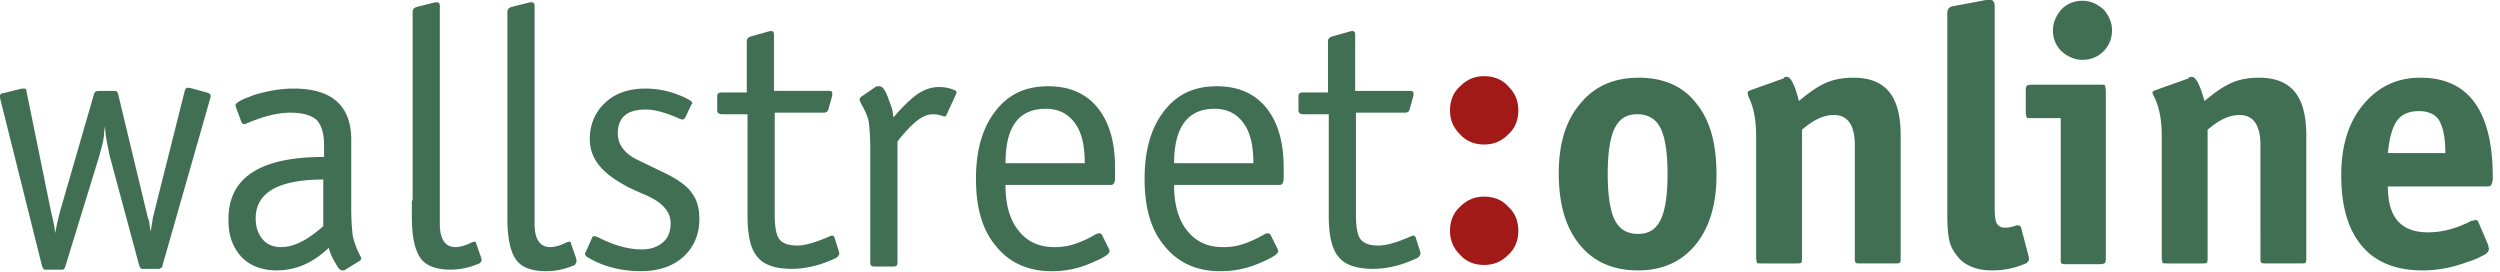 <svg height="16" width="147" xmlns="http://www.w3.org/2000/svg"><g fill="none"><path d="M78.085 5.391v-2.97c0-.136.092-.228.229-.274l1.142-.32h.046c.137 0 .182.046.182.23v3.289h3.244c.137 0 .183.045.183.137v.137l-.228.822c-.046.137-.137.183-.274.183H79.73v6.031c0 .686.091 1.188.274 1.417.183.228.503.365 1.051.365.457 0 1.097-.183 1.919-.548l.137-.046c.091.046.137.092.137.137l.274.868v.046c0 .092-.045.183-.182.274-.869.411-1.737.64-2.605.64-.96 0-1.645-.229-2.01-.685-.411-.457-.594-1.28-.594-2.422V6.717h-1.508c-.183 0-.274-.092-.274-.229v-.822c0-.183.091-.229.274-.229h1.462m-9.047 4.158h4.66c0-1.05-.182-1.828-.593-2.376s-.96-.822-1.69-.822c-1.554 0-2.377 1.05-2.377 3.198zm0 1.325c0 1.142.275 2.056.777 2.65.503.64 1.188.96 2.102.96a3.58 3.58 0 0 0 1.188-.183c.411-.137.822-.32 1.28-.594l.182-.046a.565.565 0 0 1 .137.092l.411.822.046.137c0 .183-.366.411-1.142.731a5.669 5.669 0 0 1-2.285.457c-1.37 0-2.467-.503-3.244-1.462-.822-.96-1.188-2.285-1.188-3.975 0-1.645.366-2.97 1.142-3.975.777-1.005 1.782-1.462 3.107-1.462 1.234 0 2.194.41 2.879 1.233s1.05 2.01 1.05 3.518v.64c0 .274-.09.411-.228.411h-6.214zm-9.914-1.325h4.66c0-1.05-.183-1.828-.594-2.376s-.96-.822-1.69-.822c-1.6 0-2.376 1.05-2.376 3.198zm0 1.325c0 1.142.274 2.056.776 2.65.503.64 1.188.96 2.102.96a3.58 3.58 0 0 0 1.188-.183c.411-.137.822-.32 1.28-.594l.182-.046a.548.548 0 0 1 .137.092l.411.822.046.137c0 .183-.365.411-1.142.731a5.669 5.669 0 0 1-2.285.457c-1.37 0-2.467-.503-3.244-1.462-.822-.96-1.188-2.285-1.188-3.975 0-1.645.366-2.97 1.143-3.975.776-1.005 1.782-1.462 3.107-1.462 1.233 0 2.193.41 2.878 1.233s1.05 2.01 1.05 3.518v.64c0 .274-.09.411-.228.411h-6.213zm-6.58-4.02l.229-.275c.548-.594 1.005-1.005 1.325-1.188s.685-.32 1.096-.32c.32 0 .64.046.914.183.046 0 .091.046.137.091v.046l-.046.137-.548 1.188c0 .046-.046.046-.091.092h-.046a1.794 1.794 0 0 0-.64-.137c-.274 0-.548.09-.868.32-.32.228-.73.639-1.233 1.279v7.127c0 .183-.092.229-.229.229h-1.142c-.183 0-.229-.092-.229-.229V8.955c0-.868-.045-1.462-.091-1.782s-.228-.685-.457-1.096l-.091-.229c.045-.091.091-.182.137-.182l.868-.594h.183c.182 0 .365.274.548.822.091.229.137.366.183.503.045.182.045.32.091.502zM43.91 5.39V2.42c0-.136.091-.228.228-.274l1.142-.32h.046c.137 0 .183.046.183.23v3.289h3.244c.137 0 .183.045.183.137v.137l-.229.822c-.046.137-.137.183-.274.183h-2.879v6.031c0 .686.092 1.188.275 1.417.182.228.502.365 1.05.365.457 0 1.097-.183 1.92-.548l.137-.046c.091.046.137.092.137.137l.274.868v.046c0 .092-.046.183-.183.274-.868.411-1.736.64-2.604.64-.96 0-1.645-.229-2.01-.685-.412-.457-.595-1.28-.595-2.422V6.717h-1.507c-.183 0-.275-.092-.275-.229v-.822c0-.183.092-.229.275-.229h1.462v-.046zm-9.504 9.504l.411-.914c0-.045.046-.091.092-.091H35l.137.046c.96.502 1.828.73 2.604.73.503 0 .914-.136 1.234-.41.32-.275.457-.64.457-1.143 0-.64-.457-1.188-1.37-1.599-.732-.32-1.143-.503-1.28-.594-.411-.228-.777-.457-1.097-.731-.64-.548-1.005-1.188-1.005-2.01 0-.869.32-1.6.914-2.148s1.37-.822 2.376-.822c.868 0 1.736.228 2.513.64.183.09.228.182.228.274h-.045l-.366.776c-.046.092-.137.137-.183.137l-.137-.045c-.822-.366-1.462-.549-2.01-.549-1.097 0-1.645.457-1.645 1.417 0 .64.411 1.188 1.188 1.553l1.508.731c.776.366 1.37.777 1.645 1.188.32.411.456.914.456 1.554 0 .914-.32 1.645-.959 2.239-.64.548-1.462.822-2.467.822-1.188 0-2.24-.274-3.153-.822-.091-.046-.137-.137-.137-.183zm-4.57-3.107V.685c0-.137.092-.228.23-.274L31.16.137h.137c.091 0 .137.091.137.229v12.793c0 .914.32 1.37.914 1.37.274 0 .594-.09.96-.274l.136-.045c.092 0 .138.045.138.137l.274.777.045.182c0 .183-.091.229-.091.274-.548.229-1.097.366-1.69.366-.869 0-1.463-.228-1.782-.685-.32-.457-.503-1.234-.503-2.422v-1.05zm-5.573 0V.685c0-.137.091-.228.228-.274l1.097-.274h.137c.091 0 .137.091.137.229v12.793c0 .914.32 1.37.914 1.37.274 0 .594-.09.96-.274l.136-.045c.092 0 .137.045.137.137l.274.777.046.182a.628.628 0 0 1-.137.183c-.548.229-1.097.366-1.69.366-.869 0-1.463-.229-1.782-.686-.32-.457-.503-1.233-.503-2.421v-.96h.046zm-5.209-1.233c-2.696 0-4.02.776-4.02 2.284 0 .503.136.914.41 1.234.275.32.64.457 1.097.457.731 0 1.553-.412 2.467-1.234v-2.741zm0-1.326v-.685c0-.685-.137-1.188-.457-1.508-.32-.274-.822-.41-1.553-.41s-1.6.228-2.56.639l-.136.045a.565.565 0 0 1-.137-.09l-.32-.869-.046-.137c0-.091.046-.137.183-.229.137-.09.32-.182.594-.274.411-.182.822-.274 1.28-.365a6.974 6.974 0 0 1 1.37-.137c2.239 0 3.381 1.005 3.381 3.015v4.021c0 .731.046 1.28.092 1.645.09.365.228.777.456 1.188l.046.091-.046.137-.96.594h-.136c-.092 0-.229-.137-.366-.41a3.298 3.298 0 0 1-.41-.915c-.96.914-1.966 1.325-3.062 1.325-.868 0-1.554-.274-2.056-.776-.503-.549-.777-1.234-.777-2.148-.046-2.513 1.828-3.747 5.62-3.747zm-15.81 4.479l.091-.457.092-.411.091-.365 2.01-6.945c.046-.138.138-.183.275-.183h.96c.09 0 .136.045.182.183l1.736 7.219.092.274.045.365.046.229.046-.32.045-.274.046-.274L10.874 5.3c.046-.091.092-.137.137-.137h.137l1.006.274c.137.046.228.092.228.183v.091L9.55 15.626v.046c0 .046-.045.046-.091.091-.046 0-.046.046-.091.046H8.36c-.091 0-.137-.091-.182-.229L6.442 9.138l-.182-.914-.046-.32-.046-.456c-.045.228-.045.502-.091.776s-.137.549-.229.914l-2.01 6.534c-.046.137-.091.183-.183.183H2.65c-.091 0-.137-.092-.183-.229L0 5.757V5.62c0-.046.046-.137.183-.137l1.096-.274h.137c.092 0 .137.045.137.137l1.463 7.173.091.366.091.457zm137.163-4.706h3.381c0-.914-.137-1.508-.365-1.919-.229-.365-.64-.548-1.188-.548-.594 0-1.006.183-1.28.548-.274.366-.457 1.005-.548 1.919zm0 1.965c0 1.827.777 2.695 2.376 2.695.822 0 1.645-.228 2.467-.64.046-.045.092-.045.137-.045.046 0 .092 0 .137-.046.137 0 .183.046.229.183l.548 1.28.046.228c0 .137-.092.274-.274.366-.183.09-.503.274-.96.41-.868.32-1.736.503-2.65.503-1.553 0-2.741-.457-3.564-1.416-.822-.96-1.233-2.33-1.233-4.158 0-1.736.41-3.107 1.279-4.158.868-1.05 1.965-1.599 3.381-1.599 2.833 0 4.25 1.965 4.25 5.848a.983.983 0 0 1-.092.457c-.046.092-.183.092-.411.092zM129.624 5.94c.548-.457 1.051-.823 1.554-1.051.502-.229 1.05-.32 1.644-.32.96 0 1.645.274 2.102.822.457.549.686 1.417.686 2.56v7.173c0 .182 0 .274-.046.32-.046.045-.137.045-.32.045h-1.965c-.182 0-.274 0-.32-.046-.045-.045-.045-.137-.045-.32V8.545c0-1.188-.411-1.782-1.234-1.782-.594 0-1.188.274-1.873.868v7.494c0 .182 0 .274-.046.32-.046.045-.137.045-.32.045h-1.964c-.183 0-.32 0-.32-.046 0-.045-.046-.137-.046-.32V7.997c0-.914-.137-1.69-.457-2.33l-.091-.183c0-.092.046-.137.183-.183l1.919-.685.091-.092h.091c.274-.045.503.457.777 1.417zm-5.437-4.158c0 .503-.183.914-.503 1.234s-.73.502-1.233.502c-.457 0-.868-.183-1.234-.502a1.687 1.687 0 0 1-.503-1.234c0-.457.183-.868.503-1.234.32-.32.731-.502 1.234-.502.457 0 .868.182 1.233.502.32.366.503.777.503 1.234zm-3.061 5.163h-1.645c-.183 0-.32 0-.32-.046 0-.045-.046-.137-.046-.32V5.346c0-.137 0-.229.046-.274 0-.046.137-.092.32-.092h3.975c.183 0 .32 0 .32.046s.045.137.045.32v9.823c0 .137 0 .229-.045.274 0 .046-.137.092-.32.092h-1.92c-.182 0-.273 0-.319-.046s-.046-.137-.046-.32V6.945zM116.785 0h.274c.137 0 .229.137.229.366V12.29c0 .411.045.73.137.868.091.137.228.228.457.228.228 0 .457-.045.685-.137h.137c.091.046.137.092.137.137l.457 1.737v.182c0 .046-.046.046-.046.046-.045.091-.091.137-.137.137a4.732 4.732 0 0 1-1.964.411c-.412 0-.777-.045-1.143-.182-.365-.138-.64-.32-.868-.594-.228-.275-.411-.549-.502-.914-.092-.366-.137-.868-.137-1.6V.778c0-.229.09-.366.32-.411L116.784 0zm-11.011 5.94c.548-.457 1.05-.823 1.553-1.051.503-.229 1.051-.32 1.645-.32.96 0 1.645.274 2.102.822.457.549.685 1.417.685 2.56v7.173c0 .182 0 .274-.046.32-.045.045-.137.045-.32.045h-1.964c-.183 0-.274 0-.32-.046-.046-.045-.046-.137-.046-.32V8.545c0-1.188-.41-1.782-1.233-1.782-.594 0-1.188.274-1.874.868v7.494c0 .182 0 .274-.045.32-.046.045-.137.045-.32.045h-1.965c-.183 0-.32 0-.32-.046 0-.045-.045-.137-.045-.32V7.997c0-.914-.137-1.69-.457-2.33l-.046-.183c0-.092.046-.137.183-.183l1.919-.685.091-.092h.092c.228-.045.502.457.73 1.417zm-9.458 7.813c.64 0 1.05-.274 1.325-.823.274-.548.41-1.462.41-2.695 0-1.234-.136-2.148-.41-2.696s-.731-.822-1.371-.822-1.05.274-1.325.822c-.274.548-.411 1.462-.411 2.696 0 1.233.137 2.147.411 2.695.274.549.731.823 1.37.823zm4.614-3.473c0 1.737-.41 3.107-1.233 4.113-.823 1.005-1.965 1.507-3.381 1.507-1.462 0-2.605-.502-3.427-1.507-.823-1.006-1.234-2.376-1.234-4.204 0-1.736.411-3.107 1.28-4.112.822-1.005 1.964-1.508 3.426-1.508s2.605.503 3.381 1.508c.823 1.005 1.188 2.376 1.188 4.203z" fill="#416f54"/><path d="M89.28 6.488c0 .548-.183 1.05-.595 1.416-.41.412-.868.594-1.416.594s-1.05-.182-1.416-.594c-.412-.41-.594-.868-.594-1.416s.182-1.05.594-1.416c.41-.412.868-.594 1.416-.594s1.05.182 1.416.594c.412.41.594.868.594 1.416m0 7.082c0 .548-.182 1.051-.594 1.417-.41.41-.868.593-1.416.593s-1.05-.182-1.416-.593c-.412-.412-.594-.869-.594-1.417s.182-1.05.594-1.416c.41-.412.868-.594 1.416-.594s1.05.182 1.416.594c.412.365.594.868.594 1.416z" fill="#a21a17"/></g></svg>